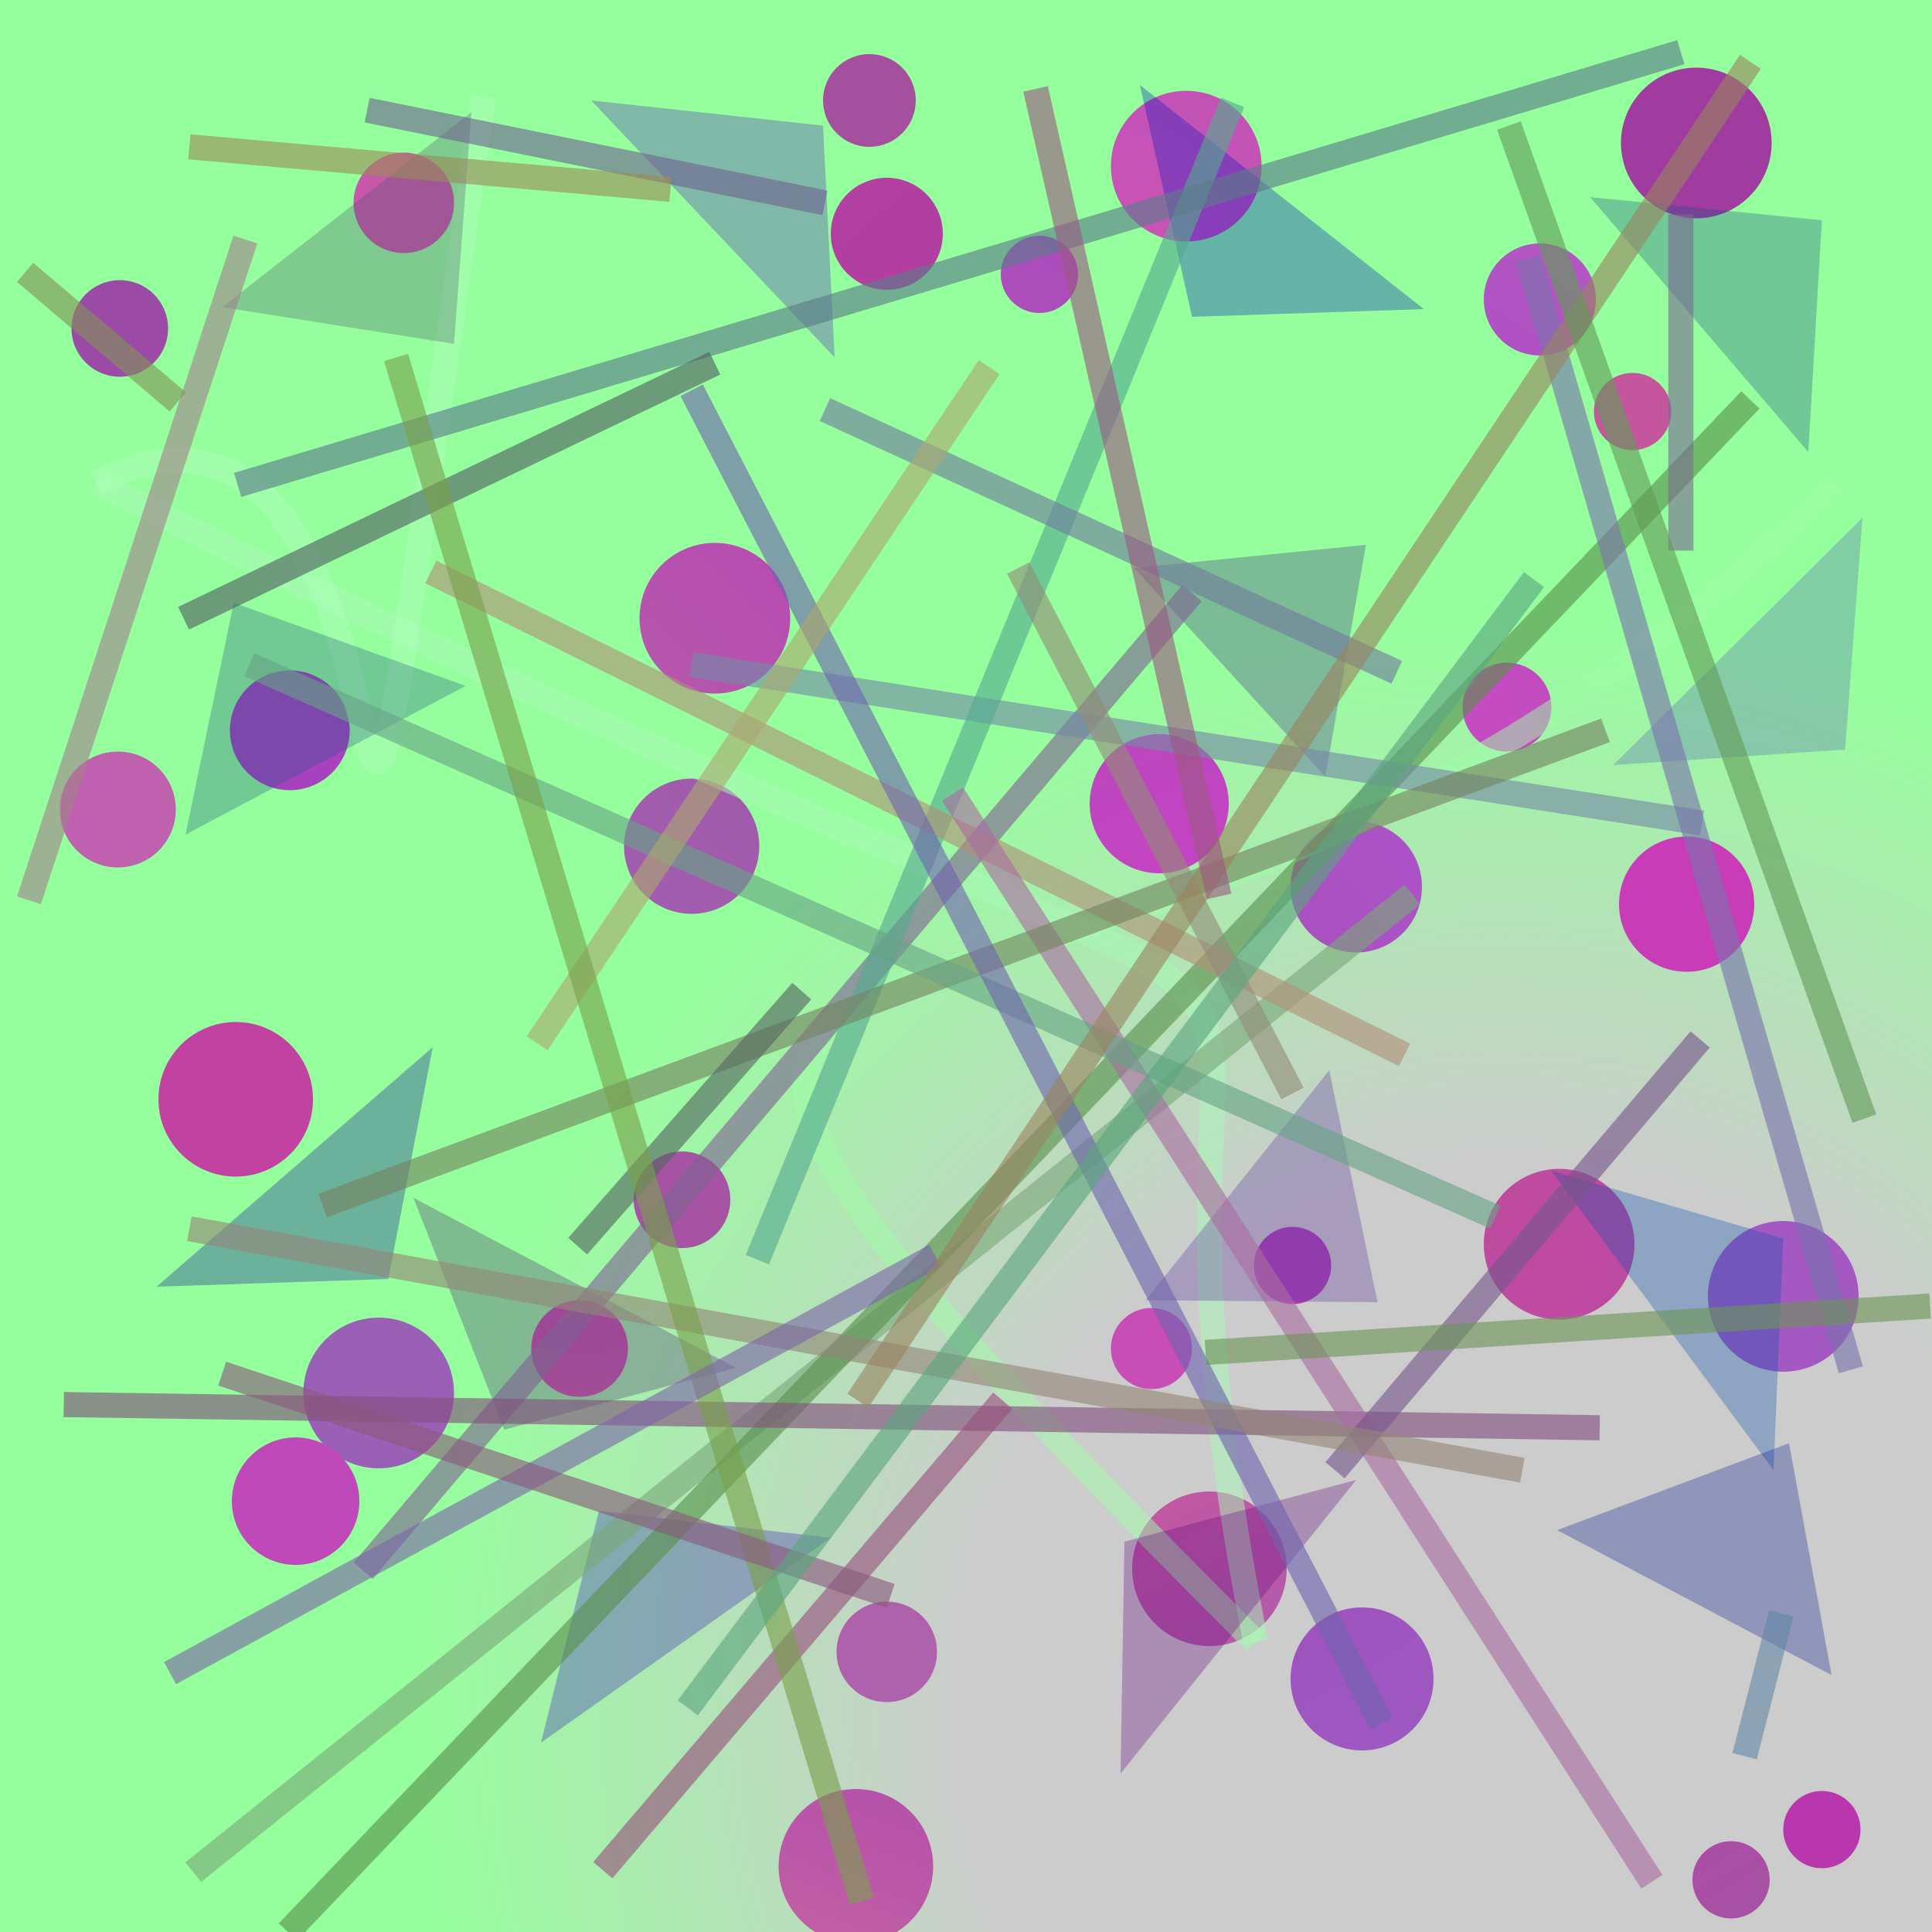 <?xml version="1.0" encoding="UTF-8"?>
<svg xmlns="http://www.w3.org/2000/svg" xmlns:xlink="http://www.w3.org/1999/xlink" width="500pt" height="500pt" viewBox="0 0 500 500" version="1.1">
<defs>
<radialGradient id="radial0" gradientUnits="userSpaceOnUse" cx="0.776" cy="0.882" fx="0.776" fy="0.882" r="0.6" gradientTransform="matrix(500,0,0,500,0,0)">
<stop offset="0.467" style="stop-color:rgb(80%,80%,80%);stop-opacity:1;"/>
<stop offset="0.933" style="stop-color:rgb(58.9%,100%,61.7%);stop-opacity:1;"/>
</radialGradient>
<radialGradient id="radial1" gradientUnits="userSpaceOnUse" cx="0.787" cy="0.817" fx="0.787" fy="0.817" r="0.6" gradientTransform="matrix(500,0,0,500,0,0)">
<stop offset="0.467" style="stop-color:rgb(74%,35.7%,61.1%);stop-opacity:1;"/>
<stop offset="0.933" style="stop-color:rgb(78.4%,33.8%,66.4%);stop-opacity:1;"/>
</radialGradient>
<radialGradient id="radial2" gradientUnits="userSpaceOnUse" cx="0.634" cy="0.336" fx="0.634" fy="0.336" r="0.6" gradientTransform="matrix(500,0,0,500,0,0)">
<stop offset="0.467" style="stop-color:rgb(69.8%,24.3%,63.5%);stop-opacity:1;"/>
<stop offset="0.933" style="stop-color:rgb(77.1%,31.9%,67.8%);stop-opacity:1;"/>
</radialGradient>
<radialGradient id="radial3" gradientUnits="userSpaceOnUse" cx="0.473" cy="0.338" fx="0.473" fy="0.338" r="0.6" gradientTransform="matrix(500,0,0,500,0,0)">
<stop offset="0.467" style="stop-color:rgb(78%,32.6%,71.9%);stop-opacity:1;"/>
<stop offset="0.933" style="stop-color:rgb(66.6%,32.3%,67%);stop-opacity:1;"/>
</radialGradient>
<radialGradient id="radial4" gradientUnits="userSpaceOnUse" cx="0.802" cy="0.676" fx="0.802" fy="0.676" r="0.6" gradientTransform="matrix(500,0,0,500,0,0)">
<stop offset="0.467" style="stop-color:rgb(75.8%,26.5%,73.4%);stop-opacity:1;"/>
<stop offset="0.933" style="stop-color:rgb(62.6%,23%,62.9%);stop-opacity:1;"/>
</radialGradient>
<radialGradient id="radial5" gradientUnits="userSpaceOnUse" cx="0.531" cy="0.484" fx="0.531" fy="0.484" r="0.6" gradientTransform="matrix(500,0,0,500,0,0)">
<stop offset="0.467" style="stop-color:rgb(76.7%,29.8%,75.4%);stop-opacity:1;"/>
<stop offset="0.933" style="stop-color:rgb(61.4%,24.5%,63.8%);stop-opacity:1;"/>
</radialGradient>
<radialGradient id="radial6" gradientUnits="userSpaceOnUse" cx="0.749" cy="0.769" fx="0.749" fy="0.769" r="0.6" gradientTransform="matrix(500,0,0,500,0,0)">
<stop offset="0.467" style="stop-color:rgb(79.3%,25.7%,76.4%);stop-opacity:1;"/>
<stop offset="0.933" style="stop-color:rgb(68.4%,29.2%,73.4%);stop-opacity:1;"/>
</radialGradient>
<radialGradient id="radial7" gradientUnits="userSpaceOnUse" cx="0.657" cy="0.129" fx="0.657" fy="0.129" r="0.6" gradientTransform="matrix(500,0,0,500,0,0)">
<stop offset="0.467" style="stop-color:rgb(62.8%,32.9%,64.3%);stop-opacity:1;"/>
<stop offset="0.933" style="stop-color:rgb(63.1%,38.8%,70.8%);stop-opacity:1;"/>
</radialGradient>
<radialGradient id="radial8" gradientUnits="userSpaceOnUse" cx="0.623" cy="0.273" fx="0.623" fy="0.273" r="0.6" gradientTransform="matrix(500,0,0,500,0,0)">
<stop offset="0.467" style="stop-color:rgb(73.8%,39.6%,70.9%);stop-opacity:1;"/>
<stop offset="0.933" style="stop-color:rgb(74.9%,38.2%,68.2%);stop-opacity:1;"/>
</radialGradient>
<radialGradient id="radial9" gradientUnits="userSpaceOnUse" cx="0.243" cy="0.685" fx="0.243" fy="0.685" r="0.6" gradientTransform="matrix(500,0,0,500,0,0)">
<stop offset="0.467" style="stop-color:rgb(76.2%,26%,63.2%);stop-opacity:1;"/>
<stop offset="0.933" style="stop-color:rgb(67.6%,24.4%,66.9%);stop-opacity:1;"/>
</radialGradient>
<radialGradient id="radial10" gradientUnits="userSpaceOnUse" cx="0.878" cy="0.101" fx="0.878" fy="0.101" r="0.6" gradientTransform="matrix(500,0,0,500,0,0)">
<stop offset="0.467" style="stop-color:rgb(62.9%,20.1%,69.1%);stop-opacity:1;"/>
<stop offset="0.933" style="stop-color:rgb(65%,32.6%,64.2%);stop-opacity:1;"/>
</radialGradient>
<radialGradient id="radial11" gradientUnits="userSpaceOnUse" cx="0.199" cy="0.287" fx="0.199" fy="0.287" r="0.6" gradientTransform="matrix(500,0,0,500,0,0)">
<stop offset="0.467" style="stop-color:rgb(60.5%,37.5%,62.9%);stop-opacity:1;"/>
<stop offset="0.933" style="stop-color:rgb(67.9%,24.4%,70.4%);stop-opacity:1;"/>
</radialGradient>
<radialGradient id="radial12" gradientUnits="userSpaceOnUse" cx="0.171" cy="0.547" fx="0.171" fy="0.547" r="0.6" gradientTransform="matrix(500,0,0,500,0,0)">
<stop offset="0.467" style="stop-color:rgb(67.7%,22.1%,64.4%);stop-opacity:1;"/>
<stop offset="0.933" style="stop-color:rgb(64.5%,34.7%,75.9%);stop-opacity:1;"/>
</radialGradient>
<radialGradient id="radial13" gradientUnits="userSpaceOnUse" cx="0.729" cy="0.813" fx="0.729" fy="0.813" r="0.6" gradientTransform="matrix(500,0,0,500,0,0)">
<stop offset="0.467" style="stop-color:rgb(72.1%,21.7%,67.6%);stop-opacity:1;"/>
<stop offset="0.933" style="stop-color:rgb(65.4%,31.4%,64.1%);stop-opacity:1;"/>
</radialGradient>
<radialGradient id="radial14" gradientUnits="userSpaceOnUse" cx="0.451" cy="0.434" fx="0.451" fy="0.434" r="0.6" gradientTransform="matrix(500,0,0,500,0,0)">
<stop offset="0.467" style="stop-color:rgb(61.5%,28.4%,71.5%);stop-opacity:1;"/>
<stop offset="0.933" style="stop-color:rgb(62.2%,34.9%,76.1%);stop-opacity:1;"/>
</radialGradient>
<radialGradient id="radial15" gradientUnits="userSpaceOnUse" cx="0.678" cy="0.84" fx="0.678" fy="0.84" r="0.6" gradientTransform="matrix(500,0,0,500,0,0)">
<stop offset="0.467" style="stop-color:rgb(67.9%,38.3%,66.9%);stop-opacity:1;"/>
<stop offset="0.933" style="stop-color:rgb(67.2%,27.4%,69.4%);stop-opacity:1;"/>
</radialGradient>
<radialGradient id="radial16" gradientUnits="userSpaceOnUse" cx="0.559" cy="0.527" fx="0.559" fy="0.527" r="0.6" gradientTransform="matrix(500,0,0,500,0,0)">
<stop offset="0.467" style="stop-color:rgb(65.7%,26.5%,78.6%);stop-opacity:1;"/>
<stop offset="0.933" style="stop-color:rgb(71.7%,37.9%,74.9%);stop-opacity:1;"/>
</radialGradient>
<radialGradient id="radial17" gradientUnits="userSpaceOnUse" cx="0.63" cy="0.443" fx="0.63" fy="0.443" r="0.6" gradientTransform="matrix(500,0,0,500,0,0)">
<stop offset="0.467" style="stop-color:rgb(77.9%,30.1%,71.6%);stop-opacity:1;"/>
<stop offset="0.933" style="stop-color:rgb(72.4%,31.8%,80%);stop-opacity:1;"/>
</radialGradient>
<radialGradient id="radial18" gradientUnits="userSpaceOnUse" cx="0.378" cy="0.9" fx="0.378" fy="0.9" r="0.6" gradientTransform="matrix(500,0,0,500,0,0)">
<stop offset="0.467" style="stop-color:rgb(77.4%,23.4%,74.6%);stop-opacity:1;"/>
<stop offset="0.933" style="stop-color:rgb(65.2%,25.5%,75.5%);stop-opacity:1;"/>
</radialGradient>
<radialGradient id="radial19" gradientUnits="userSpaceOnUse" cx="0.349" cy="0.302" fx="0.349" fy="0.302" r="0.6" gradientTransform="matrix(500,0,0,500,0,0)">
<stop offset="0.467" style="stop-color:rgb(64.6%,31.5%,62.2%);stop-opacity:1;"/>
<stop offset="0.933" style="stop-color:rgb(74.3%,21.2%,60%);stop-opacity:1;"/>
</radialGradient>
<radialGradient id="radial20" gradientUnits="userSpaceOnUse" cx="0.617" cy="0.494" fx="0.617" fy="0.494" r="0.6" gradientTransform="matrix(500,0,0,500,0,0)">
<stop offset="0.467" style="stop-color:rgb(61.3%,20.9%,71.4%);stop-opacity:1;"/>
<stop offset="0.933" style="stop-color:rgb(76.4%,38%,64.2%);stop-opacity:1;"/>
</radialGradient>
<radialGradient id="radial21" gradientUnits="userSpaceOnUse" cx="0.453" cy="0.26" fx="0.453" fy="0.26" r="0.6" gradientTransform="matrix(500,0,0,500,0,0)">
<stop offset="0.467" style="stop-color:rgb(76%,29.9%,60.1%);stop-opacity:1;"/>
<stop offset="0.933" style="stop-color:rgb(74.3%,29.2%,63.3%);stop-opacity:1;"/>
</radialGradient>
<radialGradient id="radial22" gradientUnits="userSpaceOnUse" cx="0.459" cy="0.486" fx="0.459" fy="0.486" r="0.6" gradientTransform="matrix(500,0,0,500,0,0)">
<stop offset="0.467" style="stop-color:rgb(78.7%,34%,62.5%);stop-opacity:1;"/>
<stop offset="0.933" style="stop-color:rgb(60.2%,37%,70.8%);stop-opacity:1;"/>
</radialGradient>
<radialGradient id="radial23" gradientUnits="userSpaceOnUse" cx="0.133" cy="0.556" fx="0.133" fy="0.556" r="0.6" gradientTransform="matrix(500,0,0,500,0,0)">
<stop offset="0.467" style="stop-color:rgb(71.1%,34.6%,67.1%);stop-opacity:1;"/>
<stop offset="0.933" style="stop-color:rgb(73.9%,21.3%,74%);stop-opacity:1;"/>
</radialGradient>
<radialGradient id="radial24" gradientUnits="userSpaceOnUse" cx="0.294" cy="0.163" fx="0.294" fy="0.163" r="0.6" gradientTransform="matrix(500,0,0,500,0,0)">
<stop offset="0.467" style="stop-color:rgb(65.3%,20%,69.5%);stop-opacity:1;"/>
<stop offset="0.933" style="stop-color:rgb(79.1%,36%,65.1%);stop-opacity:1;"/>
</radialGradient>
<radialGradient id="radial25" gradientUnits="userSpaceOnUse" cx="0.325" cy="0.788" fx="0.325" fy="0.788" r="0.6" gradientTransform="matrix(500,0,0,500,0,0)">
<stop offset="0.467" style="stop-color:rgb(68.6%,23.1%,65.7%);stop-opacity:1;"/>
<stop offset="0.933" style="stop-color:rgb(60.7%,29.6%,65.1%);stop-opacity:1;"/>
</radialGradient>
<radialGradient id="radial26" gradientUnits="userSpaceOnUse" cx="0.777" cy="0.26" fx="0.777" fy="0.26" r="0.6" gradientTransform="matrix(500,0,0,500,0,0)">
<stop offset="0.467" style="stop-color:rgb(61.7%,23.7%,65.9%);stop-opacity:1;"/>
<stop offset="0.933" style="stop-color:rgb(60.3%,37.7%,71.2%);stop-opacity:1;"/>
</radialGradient>
<radialGradient id="radial27" gradientUnits="userSpaceOnUse" cx="0.773" cy="0.329" fx="0.773" fy="0.329" r="0.6" gradientTransform="matrix(500,0,0,500,0,0)">
<stop offset="0.467" style="stop-color:rgb(60%,23.5%,76.1%);stop-opacity:1;"/>
<stop offset="0.933" style="stop-color:rgb(74.9%,28.7%,72.7%);stop-opacity:1;"/>
</radialGradient>
<radialGradient id="radial28" gradientUnits="userSpaceOnUse" cx="0.378" cy="0.878" fx="0.378" fy="0.878" r="0.6" gradientTransform="matrix(500,0,0,500,0,0)">
<stop offset="0.467" style="stop-color:rgb(73.2%,30.4%,78.1%);stop-opacity:1;"/>
<stop offset="0.933" style="stop-color:rgb(78.5%,23.8%,71.8%);stop-opacity:1;"/>
</radialGradient>
<radialGradient id="radial29" gradientUnits="userSpaceOnUse" cx="0.657" cy="0.54" fx="0.657" fy="0.54" r="0.6" gradientTransform="matrix(500,0,0,500,0,0)">
<stop offset="0.467" style="stop-color:rgb(75.6%,24.7%,68.3%);stop-opacity:1;"/>
<stop offset="0.933" style="stop-color:rgb(63%,33.1%,63.2%);stop-opacity:1;"/>
</radialGradient>
<radialGradient id="radial30" gradientUnits="userSpaceOnUse" cx="0.316" cy="0.759" fx="0.316" fy="0.759" r="0.6" gradientTransform="matrix(500,0,0,500,0,0)">
<stop offset="0.467" style="stop-color:rgb(62.4%,30.3%,69%);stop-opacity:1;"/>
<stop offset="0.933" style="stop-color:rgb(68.4%,32.6%,79.4%);stop-opacity:1;"/>
</radialGradient>
<radialGradient id="radial31" gradientUnits="userSpaceOnUse" cx="0.272" cy="0.526" fx="0.272" fy="0.526" r="0.6" gradientTransform="matrix(500,0,0,500,0,0)">
<stop offset="0.467" style="stop-color:rgb(72.1%,36.1%,76.5%);stop-opacity:1;"/>
<stop offset="0.933" style="stop-color:rgb(64.9%,27.3%,71.3%);stop-opacity:1;"/>
</radialGradient>
<radialGradient id="radial32" gradientUnits="userSpaceOnUse" cx="0.512" cy="0.751" fx="0.512" fy="0.751" r="0.6" gradientTransform="matrix(500,0,0,500,0,0)">
<stop offset="0.467" style="stop-color:rgb(78.2%,27.7%,63.5%);stop-opacity:1;"/>
<stop offset="0.933" style="stop-color:rgb(76.4%,33.9%,61.6%);stop-opacity:1;"/>
</radialGradient>
<clipPath id="clip1">
  <rect x="0" y="0" width="500" height="500"/>
</clipPath>
<g id="surface180" clip-path="url(#clip1)">
<rect x="0" y="0" width="500" height="500" style="fill:url(#radial0);stroke:none;"/>
<path style=" stroke:none;fill-rule:nonzero;fill:url(#radial1);" d="M 117.5 52.5 C 117.5 59.68 111.68 65.5 104.5 65.5 C 97.32 65.5 91.5 59.68 91.5 52.5 C 91.5 45.32 97.32 39.5 104.5 39.5 C 111.68 39.5 117.5 45.32 117.5 52.5 "/>
<path style=" stroke:none;fill-rule:nonzero;fill:url(#radial2);" d="M 244 60.5 C 244 68.508 237.508 75 229.5 75 C 221.492 75 215 68.508 215 60.5 C 215 52.492 221.492 46 229.5 46 C 237.508 46 244 52.492 244 60.5 "/>
<path style=" stroke:none;fill-rule:nonzero;fill:url(#radial3);" d="M 326.5 43 C 326.5 53.77 317.77 62.5 307 62.5 C 296.23 62.5 287.5 53.77 287.5 43 C 287.5 32.23 296.23 23.5 307 23.5 C 317.77 23.5 326.5 32.23 326.5 43 "/>
<path style=" stroke:none;fill-rule:nonzero;fill:url(#radial4);" d="M 458.5 37 C 458.5 47.77 449.77 56.5 439 56.5 C 428.23 56.5 419.5 47.77 419.5 37 C 419.5 26.23 428.23 17.5 439 17.5 C 449.77 17.5 458.5 26.23 458.5 37 "/>
<path style=" stroke:none;fill-rule:nonzero;fill:url(#radial5);" d="M 401.5 183 C 401.5 189.352 396.352 194.5 390 194.5 C 383.648 194.5 378.5 189.352 378.5 183 C 378.5 176.648 383.648 171.5 390 171.5 C 396.352 171.5 401.5 176.648 401.5 183 "/>
<path style=" stroke:none;fill-rule:nonzero;fill:url(#radial6);" d="M 318 208 C 318 217.941 309.941 226 300 226 C 290.059 226 282 217.941 282 208 C 282 198.059 290.059 190 300 190 C 309.941 190 318 198.059 318 208 "/>
<path style=" stroke:none;fill-rule:nonzero;fill:url(#radial7);" d="M 196.5 219 C 196.5 228.664 188.664 236.5 179 236.5 C 169.336 236.5 161.5 228.664 161.5 219 C 161.5 209.336 169.336 201.5 179 201.5 C 188.664 201.5 196.5 209.336 196.5 219 "/>
<path style=" stroke:none;fill-rule:nonzero;fill:url(#radial8);" d="M 45.5 209.5 C 45.5 217.785 38.785 224.5 30.5 224.5 C 22.215 224.5 15.5 217.785 15.5 209.5 C 15.5 201.215 22.215 194.5 30.5 194.5 C 38.785 194.5 45.5 201.215 45.5 209.5 "/>
<path style=" stroke:none;fill-rule:nonzero;fill:url(#radial9);" d="M 81 284.5 C 81 295.547 72.047 304.5 61 304.5 C 49.953 304.5 41 295.547 41 284.5 C 41 273.453 49.953 264.5 61 264.5 C 72.047 264.5 81 273.453 81 284.5 "/>
<path style=" stroke:none;fill-rule:nonzero;fill:url(#radial10);" d="M 189 310.5 C 189 317.402 183.402 323 176.5 323 C 169.598 323 164 317.402 164 310.5 C 164 303.598 169.598 298 176.5 298 C 183.402 298 189 303.598 189 310.5 "/>
<path style=" stroke:none;fill-rule:nonzero;fill:url(#radial11);" d="M 344.5 327.5 C 344.5 333.023 340.023 337.5 334.5 337.5 C 328.977 337.5 324.5 333.023 324.5 327.5 C 324.5 321.977 328.977 317.5 334.5 317.5 C 340.023 317.5 344.5 321.977 344.5 327.5 "/>
<path style=" stroke:none;fill-rule:nonzero;fill:url(#radial12);" d="M 481 335.5 C 481 346.27 472.27 355 461.5 355 C 450.73 355 442 346.27 442 335.5 C 442 324.73 450.73 316 461.5 316 C 472.27 316 481 324.73 481 335.5 "/>
<path style=" stroke:none;fill-rule:nonzero;fill:url(#radial13);" d="M 481.5 473.5 C 481.5 479.023 477.023 483.5 471.5 483.5 C 465.977 483.5 461.5 479.023 461.5 473.5 C 461.5 467.977 465.977 463.5 471.5 463.5 C 477.023 463.5 481.5 467.977 481.5 473.5 "/>
<path style=" stroke:none;fill-rule:nonzero;fill:url(#radial14);" d="M 371 434.5 C 371 444.719 362.719 453 352.5 453 C 342.281 453 334 444.719 334 434.5 C 334 424.281 342.281 416 352.5 416 C 362.719 416 371 424.281 371 434.5 "/>
<path style=" stroke:none;fill-rule:nonzero;fill:url(#radial15);" d="M 242.5 427.5 C 242.5 434.68 236.68 440.5 229.5 440.5 C 222.32 440.5 216.5 434.68 216.5 427.5 C 216.5 420.32 222.32 414.5 229.5 414.5 C 236.68 414.5 242.5 420.32 242.5 427.5 "/>
<path style=" stroke:none;fill-rule:nonzero;fill:url(#radial16);" d="M 413 77.5 C 413 85.508 406.508 92 398.5 92 C 390.492 92 384 85.508 384 77.5 C 384 69.492 390.492 63 398.5 63 C 406.508 63 413 69.492 413 77.5 "/>
<path style=" stroke:none;fill-rule:nonzero;fill:url(#radial17);" d="M 308.5 349 C 308.5 354.801 303.801 359.5 298 359.5 C 292.199 359.5 287.5 354.801 287.5 349 C 287.5 343.199 292.199 338.5 298 338.5 C 303.801 338.5 308.5 343.199 308.5 349 "/>
<path style=" stroke:none;fill-rule:nonzero;fill:url(#radial18);" d="M 90.5 189 C 90.5 197.559 83.559 204.5 75 204.5 C 66.441 204.5 59.5 197.559 59.5 189 C 59.5 180.441 66.441 173.5 75 173.5 C 83.559 173.5 90.5 180.441 90.5 189 "/>
<path style=" stroke:none;fill-rule:nonzero;fill:url(#radial19);" d="M 237 26 C 237 32.629 231.629 38 225 38 C 218.371 38 213 32.629 213 26 C 213 19.371 218.371 14 225 14 C 231.629 14 237 19.371 237 26 "/>
<path style=" stroke:none;fill-rule:nonzero;fill:url(#radial20);" d="M 241.5 483 C 241.5 494.047 232.547 503 221.5 503 C 210.453 503 201.5 494.047 201.5 483 C 201.5 471.953 210.453 463 221.5 463 C 232.547 463 241.5 471.953 241.5 483 "/>
<path style=" stroke:none;fill-rule:nonzero;fill:url(#radial21);" d="M 423 322 C 423 332.77 414.27 341.5 403.5 341.5 C 392.73 341.5 384 332.77 384 322 C 384 311.23 392.73 302.5 403.5 302.5 C 414.27 302.5 423 311.23 423 322 "/>
<path style=" stroke:none;fill-rule:nonzero;fill:url(#radial22);" d="M 333 406 C 333 417.047 324.047 426 313 426 C 301.953 426 293 417.047 293 406 C 293 394.953 301.953 386 313 386 C 324.047 386 333 394.953 333 406 "/>
<path style=" stroke:none;fill-rule:nonzero;fill:url(#radial23);" d="M 204.5 160 C 204.5 170.77 195.77 179.5 185 179.5 C 174.23 179.5 165.5 170.77 165.5 160 C 165.5 149.23 174.23 140.5 185 140.5 C 195.77 140.5 204.5 149.23 204.5 160 "/>
<path style=" stroke:none;fill-rule:nonzero;fill:url(#radial24);" d="M 162.5 349 C 162.5 355.902 156.902 361.5 150 361.5 C 143.098 361.5 137.5 355.902 137.5 349 C 137.5 342.098 143.098 336.5 150 336.5 C 156.902 336.5 162.5 342.098 162.5 349 "/>
<path style=" stroke:none;fill-rule:nonzero;fill:url(#radial25);" d="M 43.5 85 C 43.5 91.902 37.902 97.5 31 97.5 C 24.098 97.5 18.5 91.902 18.5 85 C 18.5 78.098 24.098 72.5 31 72.5 C 37.902 72.5 43.5 78.098 43.5 85 "/>
<path style=" stroke:none;fill-rule:nonzero;fill:url(#radial26);" d="M 117.5 360.5 C 117.5 371.27 108.77 380 98 380 C 87.23 380 78.5 371.27 78.5 360.5 C 78.5 349.73 87.23 341 98 341 C 108.77 341 117.5 349.73 117.5 360.5 "/>
<path style=" stroke:none;fill-rule:nonzero;fill:url(#radial27);" d="M 93 388.5 C 93 397.613 85.613 405 76.5 405 C 67.387 405 60 397.613 60 388.5 C 60 379.387 67.387 372 76.5 372 C 85.613 372 93 379.387 93 388.5 "/>
<path style=" stroke:none;fill-rule:nonzero;fill:url(#radial28);" d="M 454 234 C 454 243.664 446.164 251.5 436.5 251.5 C 426.836 251.5 419 243.664 419 234 C 419 224.336 426.836 216.5 436.5 216.5 C 446.164 216.5 454 224.336 454 234 "/>
<path style=" stroke:none;fill-rule:nonzero;fill:url(#radial29);" d="M 458 486.5 C 458 492.023 453.523 496.5 448 496.5 C 442.477 496.5 438 492.023 438 486.5 C 438 480.977 442.477 476.5 448 476.5 C 453.523 476.5 458 480.977 458 486.5 "/>
<path style=" stroke:none;fill-rule:nonzero;fill:url(#radial30);" d="M 368 229.5 C 368 238.891 360.391 246.5 351 246.5 C 341.609 246.5 334 238.891 334 229.5 C 334 220.109 341.609 212.5 351 212.5 C 360.391 212.5 368 220.109 368 229.5 "/>
<path style=" stroke:none;fill-rule:nonzero;fill:url(#radial31);" d="M 279 71 C 279 76.523 274.523 81 269 81 C 263.477 81 259 76.523 259 71 C 259 65.477 263.477 61 269 61 C 274.523 61 279 65.477 279 71 "/>
<path style=" stroke:none;fill-rule:nonzero;fill:url(#radial32);" d="M 432.5 106.5 C 432.5 112.023 428.023 116.5 422.5 116.5 C 416.977 116.5 412.5 112.023 412.5 106.5 C 412.5 100.977 416.977 96.5 422.5 96.5 C 428.023 96.5 432.5 100.977 432.5 106.5 "/>
<path style="fill:none;stroke-width:0.013;stroke-linecap:butt;stroke-linejoin:miter;stroke:rgb(62.6%,99.1%,65.2%);stroke-opacity:0.51;stroke-miterlimit:10;" d="M 0.95 0.25 C 0.55 0.65 0.15 0.35 0.65 0.85 " transform="matrix(500,0,0,500,0,0)"/>
<path style="fill:none;stroke-width:0.013;stroke-linecap:butt;stroke-linejoin:miter;stroke:rgb(66.1%,97.3%,72.5%);stroke-opacity:0.51;stroke-miterlimit:10;" d="M 0.65 0.85 C 0.55 0.35 0.85 0.65 0.05 0.25 " transform="matrix(500,0,0,500,0,0)"/>
<path style="fill:none;stroke-width:0.013;stroke-linecap:butt;stroke-linejoin:miter;stroke:rgb(67.2%,99.8%,72.6%);stroke-opacity:0.51;stroke-miterlimit:10;" d="M 0.05 0.25 C 0.25 0.15 0.15 0.75 0.25 0.05 " transform="matrix(500,0,0,500,0,0)"/>
<path style=" stroke:none;fill-rule:nonzero;fill:rgb(30%,17.4%,45.4%);fill-opacity:0.318;" d="M 190.5 354 L 130.5 370 L 107 310 L 190.5 354 "/>
<path style=" stroke:none;fill-rule:nonzero;fill:rgb(20.2%,11%,71.4%);fill-opacity:0.318;" d="M 215 398 L 155 391 L 140 451 L 215 398 "/>
<path style=" stroke:none;fill-rule:nonzero;fill:rgb(26.7%,17.3%,54.5%);fill-opacity:0.318;" d="M 293.5 147 L 353.5 141 L 343 201 L 293.5 147 "/>
<path style=" stroke:none;fill-rule:nonzero;fill:rgb(34.1%,39.5%,70.4%);fill-opacity:0.318;" d="M 417.5 198 L 477.5 194 L 482 134 L 417.5 198 "/>
<path style=" stroke:none;fill-rule:nonzero;fill:rgb(11.9%,32.2%,52.3%);fill-opacity:0.318;" d="M 411.5 51 L 471.5 57 L 468 117 L 411.5 51 "/>
<path style=" stroke:none;fill-rule:nonzero;fill:rgb(33.2%,14.2%,75.7%);fill-opacity:0.318;" d="M 153 26 L 213 32.5 L 216 92.5 L 153 26 "/>
<path style=" stroke:none;fill-rule:nonzero;fill:rgb(38.6%,4.3%,49.7%);fill-opacity:0.318;" d="M 351 383 L 291 399 L 290 459 L 351 383 "/>
<path style=" stroke:none;fill-rule:nonzero;fill:rgb(31.3%,35.5%,44.1%);fill-opacity:0.318;" d="M 57.5 79.5 L 117.5 89 L 122 29 L 57.5 79.5 "/>
<path style=" stroke:none;fill-rule:nonzero;fill:rgb(2.6%,32.1%,68.2%);fill-opacity:0.318;" d="M 401.5 303 L 461.5 320.5 L 459 380.5 L 401.5 303 "/>
<path style=" stroke:none;fill-rule:nonzero;fill:rgb(5.9%,14.4%,58.4%);fill-opacity:0.318;" d="M 403 396 L 463 373.5 L 474 433.5 L 403 396 "/>
<path style=" stroke:none;fill-rule:nonzero;fill:rgb(14.1%,34.6%,49.7%);fill-opacity:0.318;" d="M 120.5 177.5 L 60.5 156 L 48 216 L 120.5 177.5 "/>
<path style=" stroke:none;fill-rule:nonzero;fill:rgb(7.8%,4.9%,60.5%);fill-opacity:0.318;" d="M 40.5 333 L 100.5 331 L 112 271 L 40.5 333 "/>
<path style=" stroke:none;fill-rule:nonzero;fill:rgb(35%,20.9%,61%);fill-opacity:0.318;" d="M 296.5 336.5 L 356.5 337 L 344 277 L 296.5 336.5 "/>
<path style=" stroke:none;fill-rule:nonzero;fill:rgb(0.8%,6.8%,73.9%);fill-opacity:0.318;" d="M 368.5 80 L 308.5 82 L 295 22 L 368.5 80 "/>
<path style="fill:none;stroke-width:0.013;stroke-linecap:butt;stroke-linejoin:miter;stroke:rgb(48.5%,65.8%,47.9%);stroke-opacity:0.618;stroke-miterlimit:10;" d="M 0.1 0.969 L 0.731 0.463 " transform="matrix(500,0,0,500,0,0)"/>
<path style="fill:none;stroke-width:0.013;stroke-linecap:butt;stroke-linejoin:miter;stroke:rgb(35.3%,56.4%,30.4%);stroke-opacity:0.618;stroke-miterlimit:10;" d="M 0.906 0.207 L 0.149 1 " transform="matrix(500,0,0,500,0,0)"/>
<path style="fill:none;stroke-width:0.013;stroke-linecap:butt;stroke-linejoin:miter;stroke:rgb(49.7%,38.7%,57%);stroke-opacity:0.618;stroke-miterlimit:10;" d="M 0.617 0.307 L 0.188 0.813 " transform="matrix(500,0,0,500,0,0)"/>
<path style="fill:none;stroke-width:0.013;stroke-linecap:butt;stroke-linejoin:miter;stroke:rgb(45.7%,54%,64.6%);stroke-opacity:0.618;stroke-miterlimit:10;" d="M 0.881 0.426 L 0.358 0.344 " transform="matrix(500,0,0,500,0,0)"/>
<path style="fill:none;stroke-width:0.013;stroke-linecap:butt;stroke-linejoin:miter;stroke:rgb(33.3%,66.6%,56.7%);stroke-opacity:0.618;stroke-miterlimit:10;" d="M 0.392 0.652 L 0.638 0.053 " transform="matrix(500,0,0,500,0,0)"/>
<path style="fill:none;stroke-width:0.013;stroke-linecap:butt;stroke-linejoin:miter;stroke:rgb(69%,56.4%,47.4%);stroke-opacity:0.618;stroke-miterlimit:10;" d="M 0.727 0.546 L 0.223 0.296 " transform="matrix(500,0,0,500,0,0)"/>
<path style="fill:none;stroke-width:0.013;stroke-linecap:butt;stroke-linejoin:miter;stroke:rgb(51.1%,31.3%,49.2%);stroke-opacity:0.618;stroke-miterlimit:10;" d="M 0.033 0.727 L 0.828 0.739 " transform="matrix(500,0,0,500,0,0)"/>
<path style="fill:none;stroke-width:0.013;stroke-linecap:butt;stroke-linejoin:miter;stroke:rgb(59.4%,31.7%,49.2%);stroke-opacity:0.618;stroke-miterlimit:10;" d="M 0.519 0.725 L 0.312 0.968 " transform="matrix(500,0,0,500,0,0)"/>
<path style="fill:none;stroke-width:0.013;stroke-linecap:butt;stroke-linejoin:miter;stroke:rgb(35.6%,48.4%,54.1%);stroke-opacity:0.618;stroke-miterlimit:10;" d="M 0.123 0.251 L 0.87 0.027 " transform="matrix(500,0,0,500,0,0)"/>
<path style="fill:none;stroke-width:0.013;stroke-linecap:butt;stroke-linejoin:miter;stroke:rgb(44.2%,39.8%,57.5%);stroke-opacity:0.618;stroke-miterlimit:10;" d="M 0.427 0.105 L 0.19 0.057 " transform="matrix(500,0,0,500,0,0)"/>
<path style="fill:none;stroke-width:0.013;stroke-linecap:butt;stroke-linejoin:miter;stroke:rgb(48%,45.3%,67.7%);stroke-opacity:0.618;stroke-miterlimit:10;" d="M 0.791 0.134 L 0.958 0.709 " transform="matrix(500,0,0,500,0,0)"/>
<path style="fill:none;stroke-width:0.013;stroke-linecap:butt;stroke-linejoin:miter;stroke:rgb(67%,42.4%,63.4%);stroke-opacity:0.618;stroke-miterlimit:10;" d="M 0.493 0.411 L 0.855 0.974 " transform="matrix(500,0,0,500,0,0)"/>
<path style="fill:none;stroke-width:0.013;stroke-linecap:butt;stroke-linejoin:miter;stroke:rgb(45.6%,51.2%,38.1%);stroke-opacity:0.618;stroke-miterlimit:10;" d="M 0.167 0.624 L 0.831 0.378 " transform="matrix(500,0,0,500,0,0)"/>
<path style="fill:none;stroke-width:0.013;stroke-linecap:butt;stroke-linejoin:miter;stroke:rgb(63.3%,51.3%,54.6%);stroke-opacity:0.618;stroke-miterlimit:10;" d="M 0.015 0.466 L 0.127 0.124 " transform="matrix(500,0,0,500,0,0)"/>
<path style="fill:none;stroke-width:0.013;stroke-linecap:butt;stroke-linejoin:miter;stroke:rgb(51%,56.9%,34.5%);stroke-opacity:0.618;stroke-miterlimit:10;" d="M 0.013 0.141 L 0.092 0.208 " transform="matrix(500,0,0,500,0,0)"/>
<path style="fill:none;stroke-width:0.013;stroke-linecap:butt;stroke-linejoin:miter;stroke:rgb(39.4%,53.4%,65.7%);stroke-opacity:0.618;stroke-miterlimit:10;" d="M 0.922 0.835 L 0.903 0.909 " transform="matrix(500,0,0,500,0,0)"/>
<path style="fill:none;stroke-width:0.013;stroke-linecap:butt;stroke-linejoin:miter;stroke:rgb(44.6%,48.6%,61.8%);stroke-opacity:0.618;stroke-miterlimit:10;" d="M 0.723 0.348 L 0.427 0.212 " transform="matrix(500,0,0,500,0,0)"/>
<path style="fill:none;stroke-width:0.013;stroke-linecap:butt;stroke-linejoin:miter;stroke:rgb(46.5%,33.6%,54.8%);stroke-opacity:0.618;stroke-miterlimit:10;" d="M 0.88 0.538 L 0.691 0.761 " transform="matrix(500,0,0,500,0,0)"/>
<path style="fill:none;stroke-width:0.013;stroke-linecap:butt;stroke-linejoin:miter;stroke:rgb(33.7%,39.6%,38.3%);stroke-opacity:0.618;stroke-miterlimit:10;" d="M 0.415 0.513 L 0.299 0.645 " transform="matrix(500,0,0,500,0,0)"/>
<path style="fill:none;stroke-width:0.013;stroke-linecap:butt;stroke-linejoin:miter;stroke:rgb(48.5%,41.9%,57.5%);stroke-opacity:0.618;stroke-miterlimit:10;" d="M 0.87 0.111 L 0.87 0.285 " transform="matrix(500,0,0,500,0,0)"/>
<path style="fill:none;stroke-width:0.013;stroke-linecap:butt;stroke-linejoin:miter;stroke:rgb(40.7%,64%,53%);stroke-opacity:0.618;stroke-miterlimit:10;" d="M 0.774 0.63 L 0.129 0.344 " transform="matrix(500,0,0,500,0,0)"/>
<path style="fill:none;stroke-width:0.013;stroke-linecap:butt;stroke-linejoin:miter;stroke:rgb(43.7%,39.5%,68.3%);stroke-opacity:0.618;stroke-miterlimit:10;" d="M 0.358 0.202 L 0.715 0.892 " transform="matrix(500,0,0,500,0,0)"/>
<path style="fill:none;stroke-width:0.013;stroke-linecap:butt;stroke-linejoin:miter;stroke:rgb(57.7%,52.9%,47.2%);stroke-opacity:0.618;stroke-miterlimit:10;" d="M 0.098 0.636 L 0.788 0.761 " transform="matrix(500,0,0,500,0,0)"/>
<path style="fill:none;stroke-width:0.013;stroke-linecap:butt;stroke-linejoin:miter;stroke:rgb(67.3%,66%,43.7%);stroke-opacity:0.618;stroke-miterlimit:10;" d="M 0.278 0.54 L 0.512 0.19 " transform="matrix(500,0,0,500,0,0)"/>
<path style="fill:none;stroke-width:0.013;stroke-linecap:butt;stroke-linejoin:miter;stroke:rgb(31.8%,36.9%,38.8%);stroke-opacity:0.618;stroke-miterlimit:10;" d="M 0.37 0.188 L 0.095 0.32 " transform="matrix(500,0,0,500,0,0)"/>
<path style="fill:none;stroke-width:0.013;stroke-linecap:butt;stroke-linejoin:miter;stroke:rgb(47.9%,62.9%,30.2%);stroke-opacity:0.618;stroke-miterlimit:10;" d="M 0.446 0.984 L 0.205 0.185 " transform="matrix(500,0,0,500,0,0)"/>
<path style="fill:none;stroke-width:0.013;stroke-linecap:butt;stroke-linejoin:miter;stroke:rgb(57.1%,55.2%,46.8%);stroke-opacity:0.618;stroke-miterlimit:10;" d="M 0.669 0.566 L 0.527 0.294 " transform="matrix(500,0,0,500,0,0)"/>
<path style="fill:none;stroke-width:0.013;stroke-linecap:butt;stroke-linejoin:miter;stroke:rgb(49.2%,40.4%,66%);stroke-opacity:0.618;stroke-miterlimit:10;" d="M 0.484 0.65 L 0.088 0.866 " transform="matrix(500,0,0,500,0,0)"/>
<path style="fill:none;stroke-width:0.013;stroke-linecap:butt;stroke-linejoin:miter;stroke:rgb(54.2%,34.9%,48.9%);stroke-opacity:0.618;stroke-miterlimit:10;" d="M 0.115 0.711 L 0.461 0.826 " transform="matrix(500,0,0,500,0,0)"/>
<path style="fill:none;stroke-width:0.013;stroke-linecap:butt;stroke-linejoin:miter;stroke:rgb(60.1%,55.6%,35.3%);stroke-opacity:0.618;stroke-miterlimit:10;" d="M 0.347 0.098 L 0.098 0.076 " transform="matrix(500,0,0,500,0,0)"/>
<path style="fill:none;stroke-width:0.013;stroke-linecap:butt;stroke-linejoin:miter;stroke:rgb(60%,51.9%,37.5%);stroke-opacity:0.618;stroke-miterlimit:10;" d="M 0.444 0.725 L 0.906 0.032 " transform="matrix(500,0,0,500,0,0)"/>
<path style="fill:none;stroke-width:0.013;stroke-linecap:butt;stroke-linejoin:miter;stroke:rgb(38.8%,61.3%,34.9%);stroke-opacity:0.618;stroke-miterlimit:10;" d="M 0.965 0.579 L 0.781 0.065 " transform="matrix(500,0,0,500,0,0)"/>
<path style="fill:none;stroke-width:0.013;stroke-linecap:butt;stroke-linejoin:miter;stroke:rgb(42.6%,58.5%,34.3%);stroke-opacity:0.618;stroke-miterlimit:10;" d="M 0.999 0.676 L 0.624 0.7 " transform="matrix(500,0,0,500,0,0)"/>
<path style="fill:none;stroke-width:0.013;stroke-linecap:butt;stroke-linejoin:miter;stroke:rgb(35.4%,64.7%,49.4%);stroke-opacity:0.618;stroke-miterlimit:10;" d="M 0.794 0.3 L 0.356 0.884 " transform="matrix(500,0,0,500,0,0)"/>
<path style="fill:none;stroke-width:0.013;stroke-linecap:butt;stroke-linejoin:miter;stroke:rgb(60.9%,34.8%,51%);stroke-opacity:0.618;stroke-miterlimit:10;" d="M 0.631 0.464 L 0.536 0.046 " transform="matrix(500,0,0,500,0,0)"/>
</g>
</defs>
<g id="surface177">
<use xlink:href="#surface180"/>
</g>
</svg>
